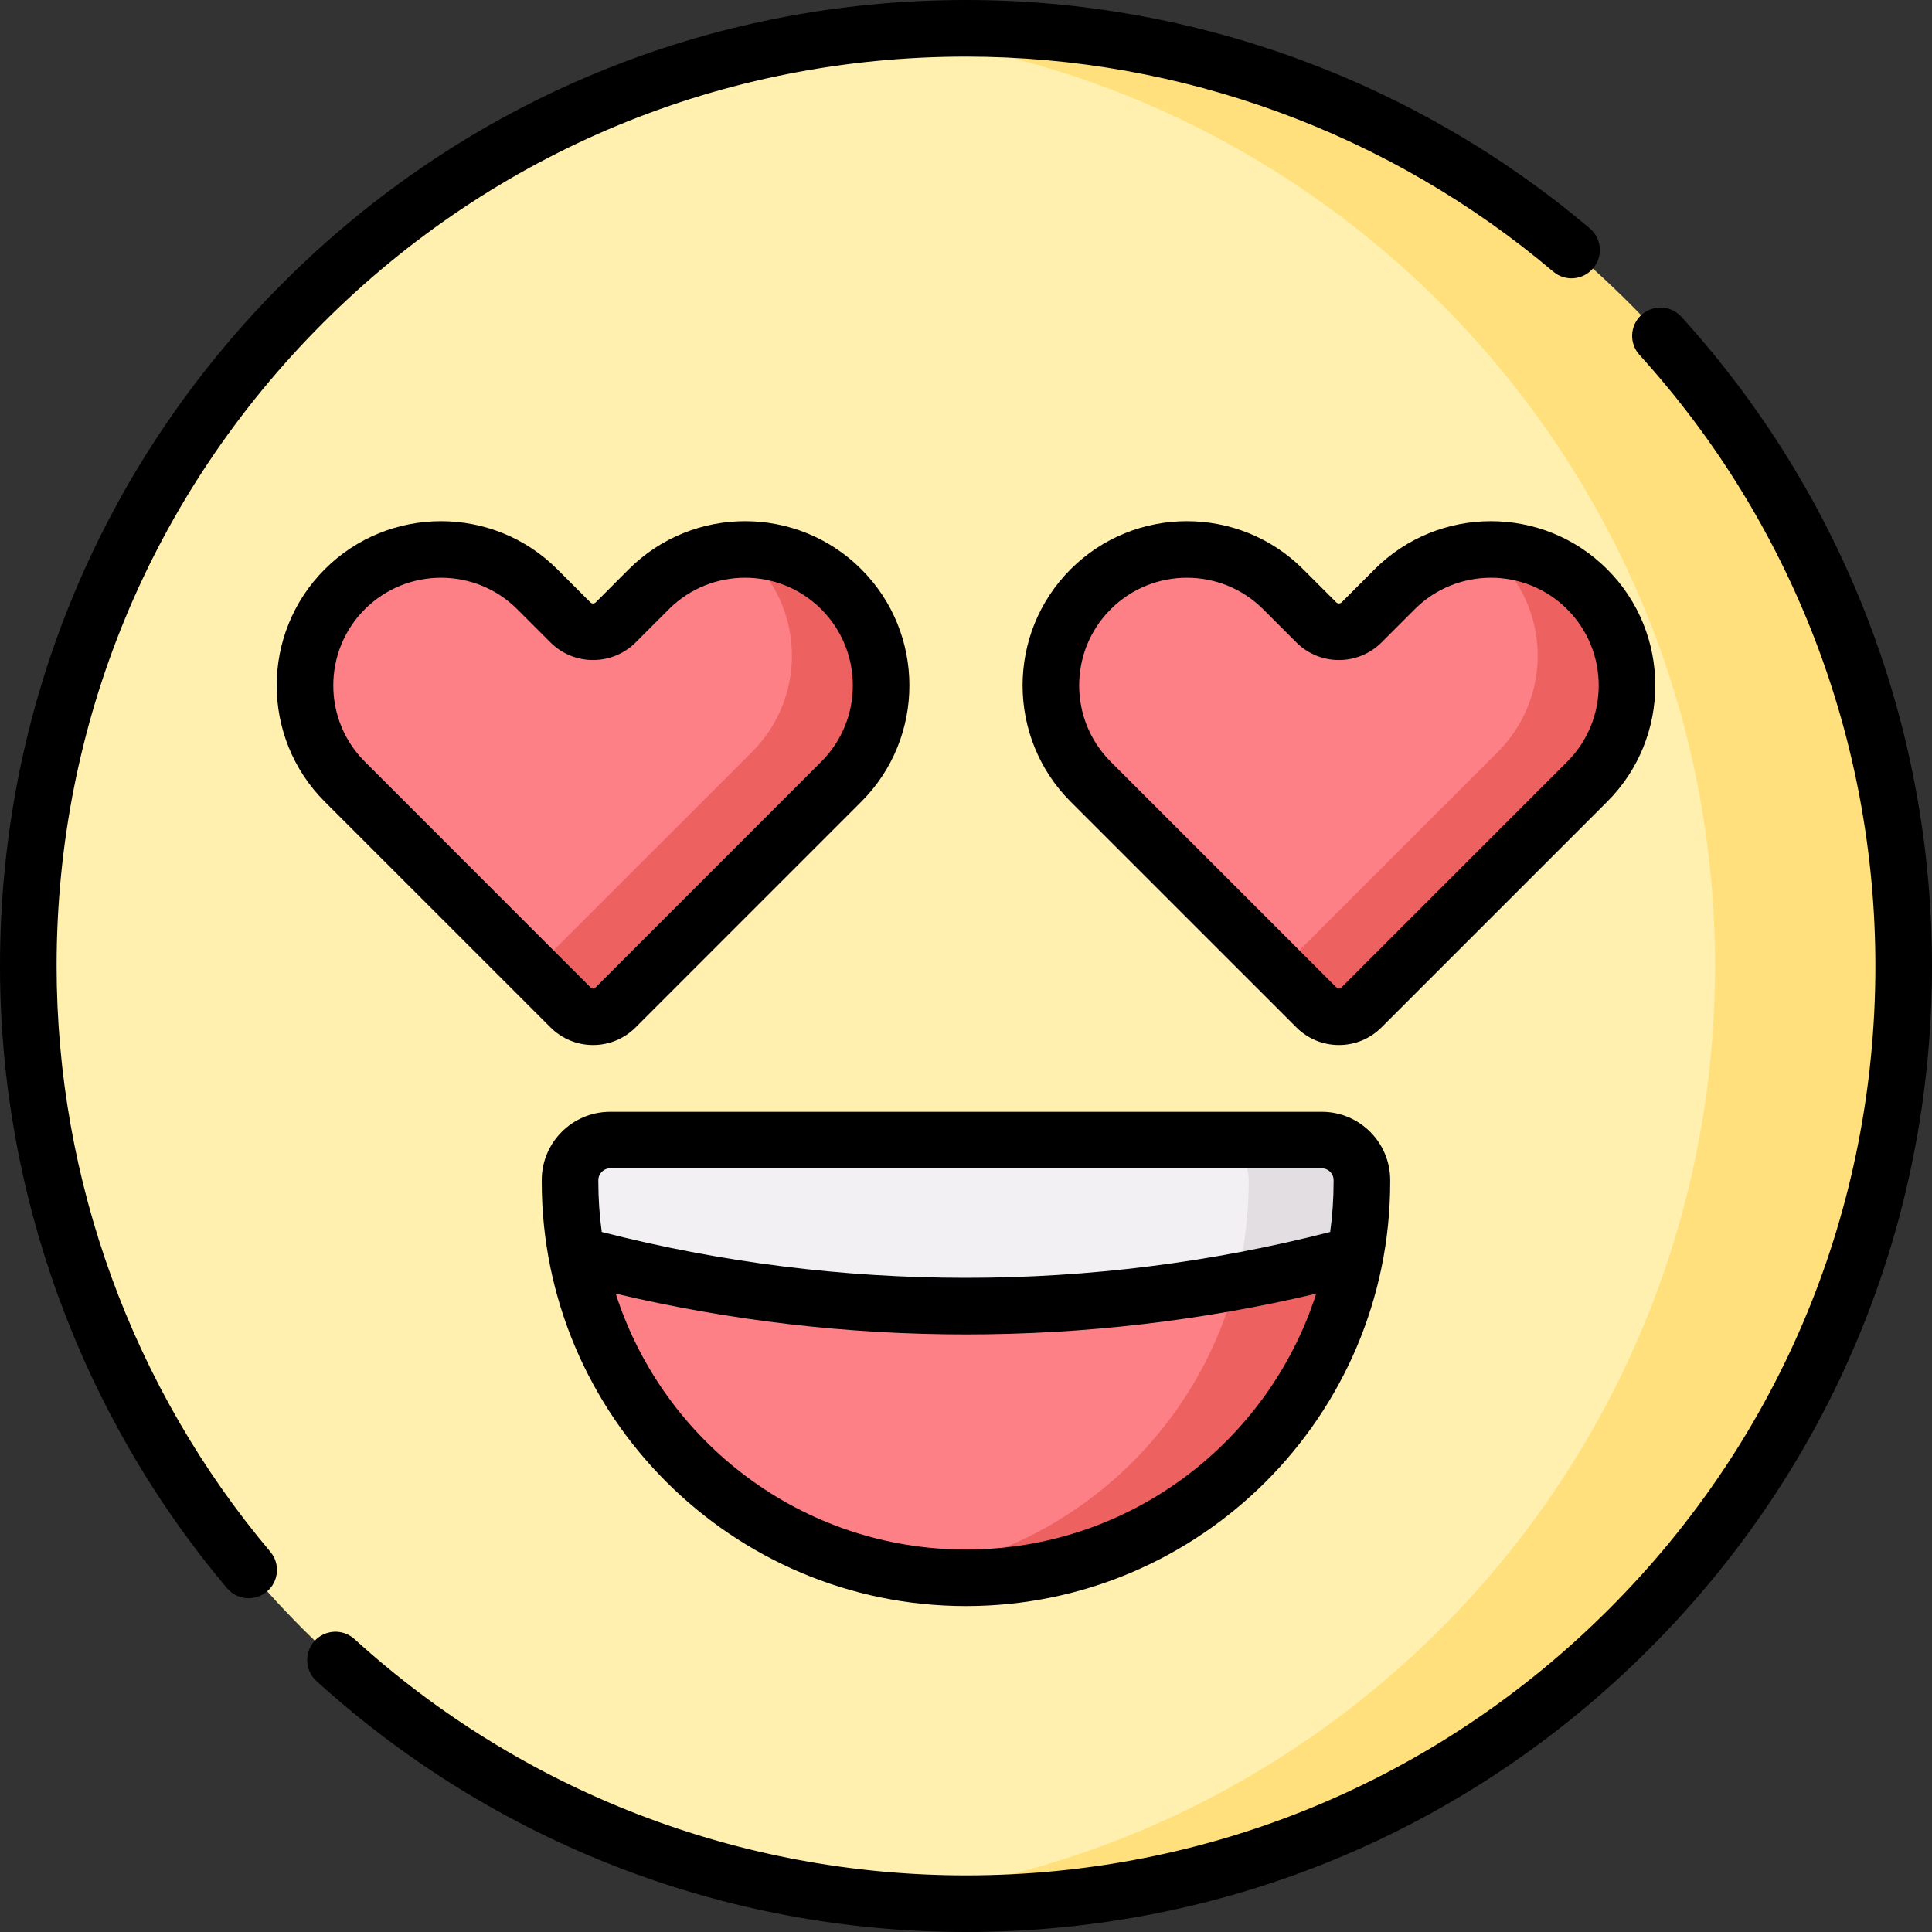 <svg width="30" height="30" viewBox="0 0 30 30" fill="none" xmlns="http://www.w3.org/2000/svg">
<rect x="0" y="0" width="30" height="30" fill="#333333" stroke="none"/>
<path d="M28.975 15C28.975 23.042 23.042 29.502 15 29.502C14.506 29.502 14.017 29.536 13.535 29.488C6.181 28.753 0.439 22.547 0.439 15C0.439 7.461 6.169 1.26 13.511 0.515C14.001 0.465 14.497 0.498 15 0.498C23.042 0.498 28.975 6.958 28.975 15Z" fill="#FFF0AF"/>
<path d="M19.939 17.703L9.83 18.052C9.486 18.052 9.208 18.33 9.208 18.674V18.701C9.208 19.087 8.887 19.116 8.955 19.483C9.433 22.055 11.512 24.064 14.12 24.438C14.407 24.479 14.701 24.441 14.999 24.441C18.395 24.441 20.561 21.747 20.561 18.352V18.325C20.561 17.982 20.283 17.703 19.939 17.703Z" fill="#FD8087"/>
<path d="M19.94 17.762H18.768C19.112 17.762 19.39 17.982 19.39 18.325V18.352C19.39 21.449 17.1 24.011 14.121 24.437C14.408 24.478 14.701 24.5 15 24.5C18.009 24.5 20.514 22.338 21.044 19.482C21.112 19.116 20.562 18.738 20.562 18.352V18.325C20.562 17.982 20.284 17.762 19.94 17.762Z" fill="#EE6161"/>
<path d="M19.94 17.703H9.474C9.13 17.703 8.852 17.982 8.852 18.325V18.352C8.852 18.738 8.888 19.116 8.956 19.482C10.883 20.002 12.908 20.281 15 20.281C16.432 20.281 17.833 20.15 19.193 19.901C19.819 19.786 19.85 19.646 20.457 19.482C20.526 19.116 20.562 18.738 20.562 18.352V18.325C20.562 17.982 20.283 17.703 19.94 17.703Z" fill="#F3F0F3"/>
<path d="M19.39 18.325V18.352C19.39 18.887 19.321 19.406 19.193 19.901C19.819 19.786 20.436 19.646 21.043 19.482C21.111 19.116 21.147 18.738 21.147 18.352V18.325C21.147 17.982 20.869 17.703 20.525 17.703H18.768C19.111 17.703 19.39 17.982 19.39 18.325Z" fill="#E2DEE2"/>
<path d="M15 0.439C14.505 0.439 14.017 0.464 13.535 0.513C20.889 1.247 26.631 7.453 26.631 15C26.631 22.547 20.889 28.753 13.535 29.488C14.017 29.536 14.505 29.561 15 29.561C23.042 29.561 29.561 23.042 29.561 15C29.561 6.958 23.042 0.439 15 0.439Z" fill="#FFE07D"/>
<path d="M20.439 9.664L19.924 9.15C19.099 8.324 17.761 8.324 16.935 9.15C16.11 9.975 16.11 11.313 16.935 12.138L19.865 15.068L20.439 15.595C20.633 15.789 20.948 15.789 21.142 15.595L24.504 12.138C25.329 11.313 25.329 9.975 24.504 9.15C24.075 8.72 23.647 8.514 23.085 8.532C22.566 8.548 22.052 8.754 21.657 9.15L21.142 9.664C20.948 9.859 20.633 9.859 20.439 9.664Z" fill="#FD8087"/>
<path d="M24.645 9.15C24.215 8.72 23.647 8.515 23.084 8.532C23.144 8.58 23.202 8.632 23.258 8.687C24.083 9.513 24.083 10.851 23.258 11.676L19.865 15.068L20.439 15.642C20.633 15.836 20.947 15.836 21.142 15.642L24.645 12.138C25.47 11.313 25.47 9.975 24.645 9.15Z" fill="#EE6161"/>
<path d="M8.857 9.664L8.342 9.15C7.517 8.324 6.179 8.324 5.353 9.15C4.528 9.975 4.528 11.313 5.353 12.138L8.283 15.068L8.857 15.595C9.051 15.789 9.365 15.789 9.56 15.595L12.922 12.138C13.747 11.313 13.747 9.975 12.922 9.15C12.492 8.72 12.065 8.514 11.502 8.532C10.984 8.548 10.47 8.754 10.074 9.15L9.56 9.664C9.365 9.859 9.051 9.859 8.857 9.664Z" fill="#FD8087"/>
<path d="M13.065 9.15C12.635 8.72 12.067 8.515 11.504 8.532C11.564 8.58 11.622 8.632 11.678 8.687C12.503 9.513 12.503 10.851 11.678 11.676L8.285 15.068L8.858 15.642C9.053 15.836 9.367 15.836 9.561 15.642L13.065 12.138C13.89 11.313 13.89 9.975 13.065 9.15Z" fill="#EE6161"/>
<path d="M0.879 15C0.879 11.228 2.348 7.682 5.015 5.015C7.682 2.348 11.228 0.879 15 0.879C18.337 0.879 21.576 2.065 24.119 4.218C24.304 4.375 24.581 4.351 24.738 4.166C24.895 3.981 24.872 3.704 24.687 3.547C21.985 1.26 18.545 0 15 0C10.993 0 7.226 1.56 4.393 4.393C1.56 7.226 0 10.993 0 15C0 18.533 1.252 21.964 3.525 24.661C3.612 24.764 3.736 24.817 3.861 24.817C3.961 24.817 4.062 24.783 4.144 24.714C4.33 24.558 4.354 24.28 4.197 24.095C2.057 21.556 0.879 18.326 0.879 15Z" fill="black"/>
<path d="M26.109 4.92C25.945 4.74 25.668 4.727 25.488 4.89C25.308 5.053 25.295 5.331 25.458 5.511C27.82 8.113 29.121 11.483 29.121 15C29.121 18.772 27.653 22.318 24.985 24.985C22.318 27.652 18.772 29.121 15 29.121C11.48 29.121 8.107 27.818 5.505 25.452C5.325 25.288 5.047 25.302 4.884 25.481C4.721 25.661 4.734 25.939 4.913 26.102C7.678 28.616 11.261 30 15 30C19.007 30 22.774 28.44 25.607 25.607C28.44 22.773 30 19.007 30 15C30 11.264 28.618 7.684 26.109 4.92Z" fill="black"/>
<path d="M15 24.939C18.632 24.939 21.587 21.984 21.587 18.352V18.325C21.587 17.74 21.111 17.264 20.526 17.264H9.474C8.888 17.264 8.412 17.74 8.412 18.325V18.352C8.412 21.984 11.367 24.939 15 24.939ZM15 24.061C12.457 24.061 10.298 22.39 9.561 20.088C11.338 20.508 13.164 20.721 15 20.721C16.835 20.721 18.662 20.508 20.438 20.088C19.701 22.39 17.542 24.061 15 24.061ZM9.291 18.325C9.291 18.224 9.373 18.142 9.474 18.142H20.526C20.626 18.142 20.708 18.224 20.708 18.325V18.352C20.708 18.616 20.69 18.875 20.655 19.13C18.814 19.602 16.912 19.842 15 19.842C13.087 19.842 11.185 19.602 9.344 19.13C9.309 18.875 9.291 18.616 9.291 18.352V18.325H9.291Z" fill="black"/>
<path d="M24.956 8.839C23.961 7.844 22.342 7.844 21.346 8.839L20.832 9.354C20.809 9.376 20.773 9.376 20.75 9.354L20.235 8.839C19.24 7.844 17.621 7.844 16.625 8.839C15.63 9.834 15.63 11.454 16.625 12.449L20.129 15.952C20.306 16.129 20.541 16.227 20.791 16.227C21.041 16.227 21.276 16.129 21.453 15.952L24.956 12.449C25.952 11.454 25.952 9.834 24.956 8.839ZM24.335 11.828L20.832 15.331C20.809 15.353 20.773 15.353 20.75 15.331L17.247 11.828C16.594 11.175 16.594 10.113 17.247 9.46C17.573 9.134 18.002 8.971 18.43 8.971C18.859 8.971 19.288 9.134 19.614 9.46L20.129 9.975C20.129 9.975 20.129 9.975 20.129 9.975C20.494 10.34 21.088 10.34 21.453 9.975L21.968 9.46C22.62 8.808 23.682 8.808 24.335 9.46C24.988 10.113 24.988 11.175 24.335 11.828Z" fill="black"/>
<path d="M9.209 16.227C9.459 16.227 9.694 16.129 9.871 15.952L13.374 12.449C14.37 11.454 14.37 9.834 13.374 8.839C12.379 7.844 10.76 7.844 9.764 8.839L9.25 9.354C9.227 9.376 9.191 9.376 9.168 9.354L8.653 8.839C7.658 7.844 6.039 7.844 5.043 8.839C4.048 9.834 4.048 11.454 5.043 12.449L8.547 15.952C8.724 16.129 8.959 16.227 9.209 16.227ZM5.665 9.46C5.991 9.134 6.42 8.971 6.848 8.971C7.277 8.971 7.706 9.134 8.032 9.46L8.547 9.975C8.547 9.975 8.547 9.975 8.547 9.975C8.912 10.34 9.506 10.34 9.871 9.975L10.386 9.46C11.039 8.808 12.1 8.808 12.753 9.46C13.406 10.113 13.406 11.175 12.753 11.827L9.25 15.331C9.227 15.353 9.191 15.353 9.168 15.331L5.665 11.827C5.012 11.175 5.012 10.113 5.665 9.46Z" fill="black"/>
</svg>
